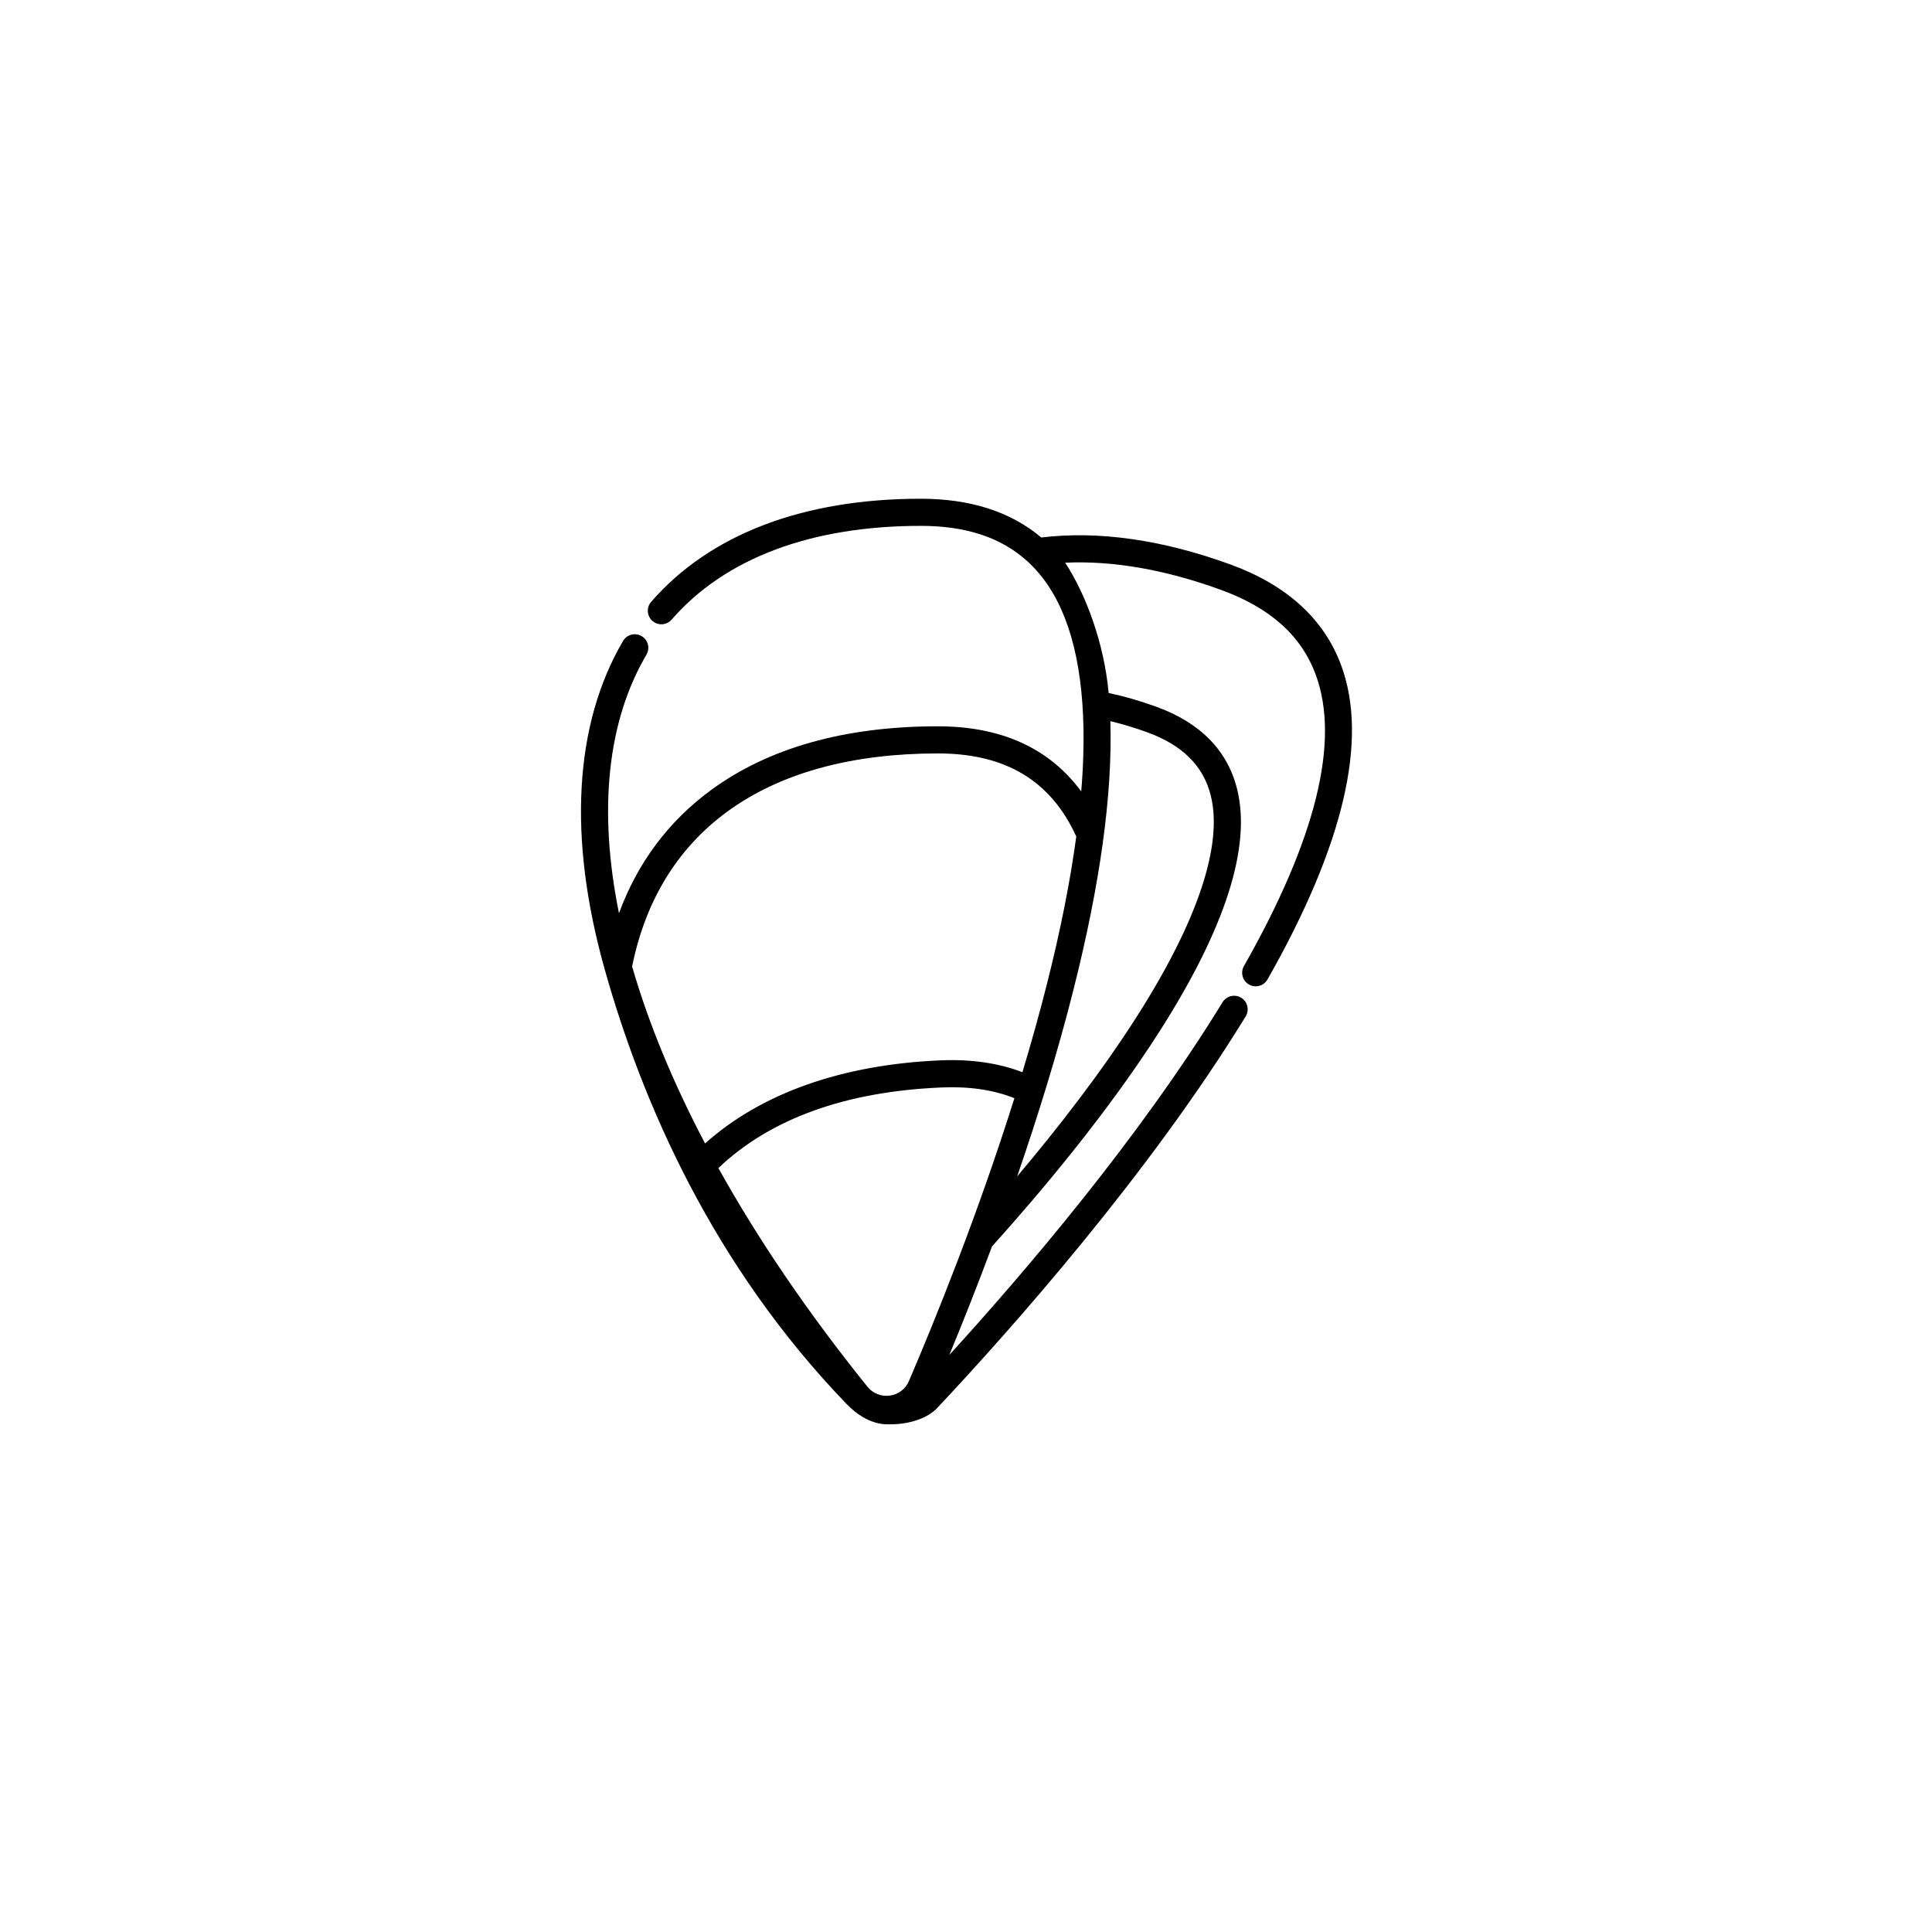 <?xml version="1.0" encoding="UTF-8"?>
<svg width="75px" height="75px" viewBox="0 0 75 75" version="1.1" xmlns="http://www.w3.org/2000/svg" xmlns:xlink="http://www.w3.org/1999/xlink">
    <title>Group 9</title>
    <defs>
        <filter id="filter-1">
            <feColorMatrix in="SourceGraphic" type="matrix" values="0 0 0 0 0 0 0 0 0 0.22 0 0 0 0 0.388 0 0 0 1 0"></feColorMatrix>
        </filter>
    </defs>
    <g id="Page-1" stroke="none" stroke-width="1" fill="none" fill-rule="evenodd">
        <g id="HD_Koncepcjazywienia" transform="translate(-380, -2115)">
            <g id="Group-8-Copy-2" transform="translate(380, 2115)">
                <circle id="Oval-Copy" fill="#FFFFFF" cx="37.5" cy="37.361" r="37.361"></circle>
                <g filter="url(#filter-1)" id="mussel">
                    <g transform="translate(22.5, 19.361)">
                        <path d="M29.567,6.474 C28.902,4.668 27.453,3.348 25.259,2.549 C22.616,1.588 20.151,1.238 17.923,1.504 C16.737,0.505 15.17,0 13.244,0 C8.673,0 5.053,1.384 2.778,4.002 C2.587,4.222 2.61,4.554 2.83,4.745 C3.049,4.935 3.381,4.912 3.572,4.693 C5.642,2.311 8.986,1.053 13.244,1.053 C15.004,1.053 16.368,1.504 17.379,2.425 C17.392,2.438 17.405,2.45 17.42,2.461 C17.713,2.735 17.977,3.048 18.211,3.403 C19.188,4.885 19.64,7.095 19.553,9.972 C19.54,10.419 19.513,10.883 19.473,11.362 C18.236,9.684 16.371,8.834 13.908,8.834 C10.309,8.834 7.349,9.665 5.111,11.303 C3.453,12.517 2.254,14.123 1.529,16.091 C0.716,12.084 1.076,8.64 2.595,6.053 C2.742,5.803 2.659,5.48 2.408,5.333 C2.157,5.186 1.835,5.27 1.688,5.52 C-0.212,8.754 -0.46,13.155 0.968,18.246 C2.444,23.504 5.198,29.777 10.355,35.133 C11.201,36.011 11.928,35.93 12.079,35.93 C12.782,35.93 13.498,35.707 13.882,35.298 C16.742,32.252 22.1,26.226 25.857,20.096 C26.009,19.848 25.932,19.524 25.684,19.372 C25.436,19.22 25.112,19.298 24.96,19.545 C21.74,24.799 17.317,29.987 14.353,33.238 C14.844,32.051 15.416,30.619 16.009,29.026 C17.884,26.944 20.519,23.817 22.56,20.604 C25.08,16.636 26.077,13.496 25.525,11.273 C25.152,9.772 24.098,8.697 22.392,8.076 C21.762,7.847 21.14,7.668 20.538,7.541 C20.362,5.599 19.64,3.682 18.849,2.483 C18.849,2.483 18.932,2.593 18.849,2.483 C20.701,2.397 22.73,2.749 24.899,3.538 C26.815,4.236 28.019,5.315 28.579,6.838 C29.526,9.411 28.587,13.214 25.789,18.142 C25.646,18.395 25.734,18.716 25.987,18.859 C26.069,18.906 26.158,18.928 26.246,18.928 C26.43,18.928 26.608,18.832 26.704,18.662 C29.663,13.452 30.626,9.351 29.567,6.474 L29.567,6.474 Z M13.908,9.887 C16.534,9.887 18.292,10.942 19.281,13.112 C19.046,14.851 18.667,16.764 18.143,18.834 C17.852,19.985 17.53,21.134 17.19,22.262 C16.265,21.906 15.197,21.751 14.006,21.802 C10.189,21.965 7.05,23.077 4.871,25.028 C3.626,22.664 2.674,20.358 2.039,18.158 C3.114,12.823 7.323,9.887 13.908,9.887 Z M11.175,34.472 C8.88,31.624 6.936,28.768 5.387,25.983 C7.404,24.066 10.315,23.013 14.051,22.854 C15.127,22.808 16.075,22.949 16.879,23.271 C15.454,27.804 13.794,31.896 12.785,34.25 C12.653,34.559 12.376,34.771 12.043,34.816 C11.71,34.862 11.385,34.733 11.175,34.472 L11.175,34.472 Z M22.032,9.065 C23.408,9.566 24.216,10.371 24.503,11.527 C24.977,13.433 23.998,16.376 21.671,20.039 C20.248,22.28 18.527,24.482 16.986,26.306 C17.769,24.035 18.538,21.568 19.164,19.092 C20.212,14.947 20.691,11.454 20.604,8.635 C21.07,8.745 21.548,8.889 22.032,9.065 Z" id="Shape" fill="#000000" fill-rule="nonzero"></path>
                    </g>
                </g>
            </g>
        </g>
    </g>
</svg>